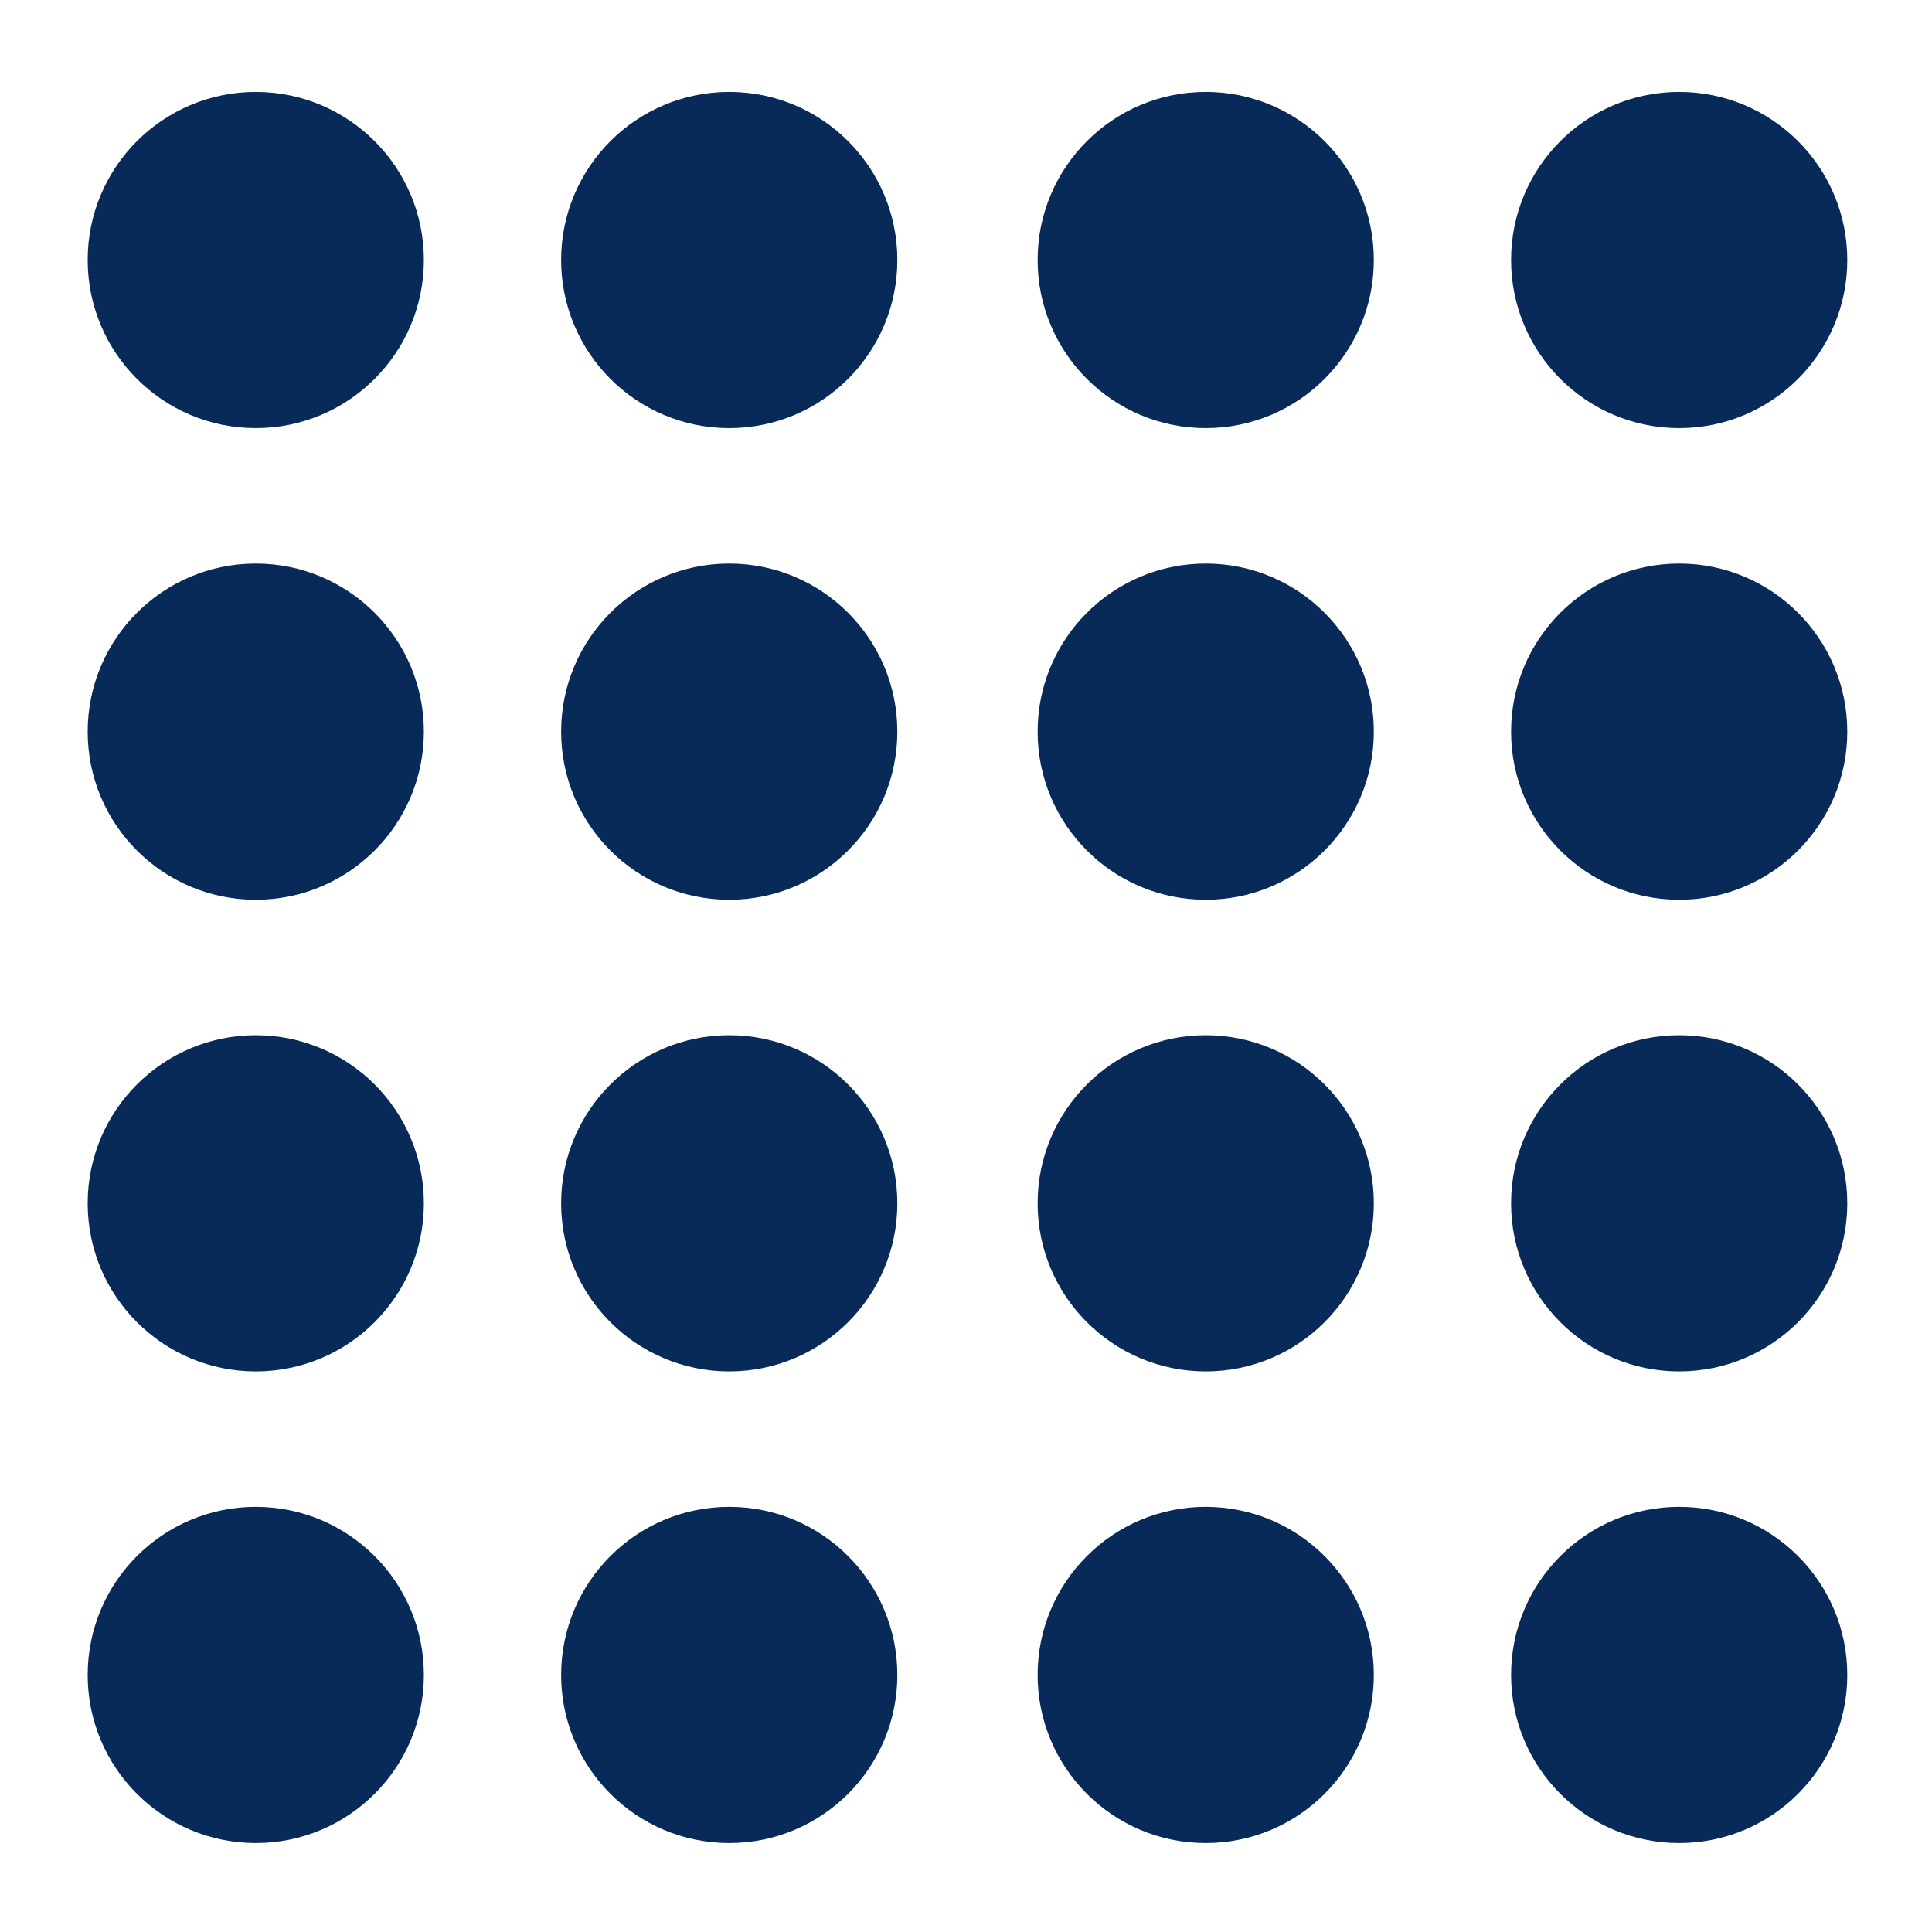 <?xml version="1.0" encoding="UTF-8" standalone="no"?>
<!-- Created with Inkscape (http://www.inkscape.org/) -->

<svg
   width="8.467mm"
   height="8.467mm"
   viewBox="0 0 8.467 8.467"
   version="1.1"
   id="svg1"
   xml:space="preserve"
   xmlns="http://www.w3.org/2000/svg"
   xmlns:svg="http://www.w3.org/2000/svg"><defs
     id="defs1"><style
       id="style1">
      .cls-1 {
        fill: #fff;
      }

      .cls-2 {
        fill: #ce2c13;
      }
    </style><style
       id="style1-5">
      .cls-1 {
        fill: #fff;
      }

      .cls-2 {
        fill: #ce2c13;
      }
    </style><style
       id="style1-8">
      .cls-1 {
        fill: #fff;
      }

      .cls-2 {
        fill: #ce2c13;
      }
    </style><style
       id="style1-1">
      .cls-1 {
        fill: #fff;
      }

      .cls-2 {
        fill: #ce2c13;
      }
    </style><style
       id="style1-2">
      .cls-1 {
        fill: #ce2c13;
      }
    </style><style
       id="style1-13">
      .cls-1 {
        fill: #fff;
      }

      .cls-2 {
        fill: #ce2c13;
      }
    </style><style
       id="style1-58">
      .cls-1 {
        fill: #fff;
      }

      .cls-2 {
        fill: #ce2c13;
      }
    </style><style
       id="style1-7">
      .cls-1 {
        fill: #fff;
      }

      .cls-2 {
        fill: #ce2c13;
      }
    </style><style
       id="style1-0">
      .cls-1 {
        fill: #fff;
      }

      .cls-2 {
        fill: #ce2c13;
      }
    </style><style
       id="style1-08">
      .cls-1 {
        fill: #ce2c13;
      }
    </style><style
       id="style1-6">
      .cls-1 {
        fill: #fff;
      }

      .cls-2 {
        fill: #ce2c13;
      }
    </style><style
       id="style1-9">
      .cls-1 {
        fill: #fff;
      }

      .cls-2 {
        fill: #ce2c13;
      }
    </style><style
       id="style1-25">
      .cls-1 {
        fill: #fff;
      }

      .cls-2 {
        fill: #ce2c13;
      }
    </style><style
       id="style1-63">
      .cls-1 {
        fill: #fff;
      }

      .cls-2 {
        fill: #ce2c13;
      }
    </style><style
       id="style1-53">
      .cls-1 {
        fill: #fff;
      }

      .cls-2 {
        fill: #ce2c13;
      }
    </style><style
       id="style1-62">
      .cls-1 {
        fill: #fff;
      }

      .cls-2 {
        fill: #ce2c13;
      }
    </style><style
       id="style1-10">
      .cls-1 {
        fill: #fff;
      }

      .cls-2 {
        fill: #ce2c13;
      }
    </style><style
       id="style1-3">
      .cls-1 {
        fill: #ce2c13;
      }
    </style><style
       id="style1-36">
      .cls-1 {
        fill: #ce2c13;
      }
    </style><style
       id="style1-39">
      .cls-1 {
        fill: #ce2c13;
      }
    </style><style
       id="style1-88">
      .cls-1 {
        fill: #ce2c13;
      }
    </style><style
       id="style1-94">
      .cls-1 {
        fill: #fff;
      }

      .cls-2 {
        fill: #ce2c13;
      }
    </style></defs><g
     id="g303"
     transform="translate(-25.018,-131.173)"><g
       id="g293"
       transform="matrix(0.265,0,0,0.265,25.018,131.173)"><rect
         class="cls-1"
         y="0"
         width="32"
         height="32"
         id="rect275"
         x="0"
         style="fill:none" /><g
         id="g292"
         style="fill:#082a59"><g
           id="g283"
           style="fill:#082a59"><circle
             class="cls-2"
             cx="4.23"
             cy="27.7"
             r="2.78"
             id="circle275"
             style="fill:#082a59" /><circle
             class="cls-2"
             cx="4.23"
             cy="19.9"
             r="2.78"
             id="circle276"
             style="fill:#082a59" /><circle
             class="cls-2"
             cx="4.23"
             cy="12.1"
             r="2.78"
             id="circle277"
             style="fill:#082a59" /><circle
             class="cls-2"
             cx="4.23"
             cy="4.3"
             r="2.78"
             id="circle278"
             style="fill:#082a59" /><g
             id="g282"
             style="fill:#082a59"><circle
               class="cls-2"
               cx="12.06"
               cy="27.7"
               r="2.78"
               id="circle279"
               style="fill:#082a59" /><circle
               class="cls-2"
               cx="12.06"
               cy="19.9"
               r="2.78"
               id="circle280"
               style="fill:#082a59" /><circle
               class="cls-2"
               cx="12.06"
               cy="12.1"
               r="2.78"
               id="circle281"
               style="fill:#082a59" /><circle
               class="cls-2"
               cx="12.06"
               cy="4.3"
               r="2.78"
               id="circle282"
               style="fill:#082a59" /></g></g><g
           id="g291"
           style="fill:#082a59"><circle
             class="cls-2"
             cx="19.94"
             cy="27.7"
             r="2.78"
             id="circle283"
             style="fill:#082a59" /><circle
             class="cls-2"
             cx="19.94"
             cy="19.9"
             r="2.78"
             id="circle284"
             style="fill:#082a59" /><circle
             class="cls-2"
             cx="19.94"
             cy="12.1"
             r="2.78"
             id="circle285"
             style="fill:#082a59" /><circle
             class="cls-2"
             cx="19.94"
             cy="4.3"
             r="2.78"
             id="circle286"
             style="fill:#082a59" /><g
             id="g290"
             style="fill:#082a59"><circle
               class="cls-2"
               cx="27.77"
               cy="27.7"
               r="2.78"
               id="circle287"
               style="fill:#082a59" /><circle
               class="cls-2"
               cx="27.77"
               cy="19.9"
               r="2.78"
               id="circle288"
               style="fill:#082a59" /><circle
               class="cls-2"
               cx="27.77"
               cy="12.1"
               r="2.78"
               id="circle289"
               style="fill:#082a59" /><circle
               class="cls-2"
               cx="27.77"
               cy="4.3"
               r="2.78"
               id="circle290"
               style="fill:#082a59" /></g></g></g></g></g></svg>
